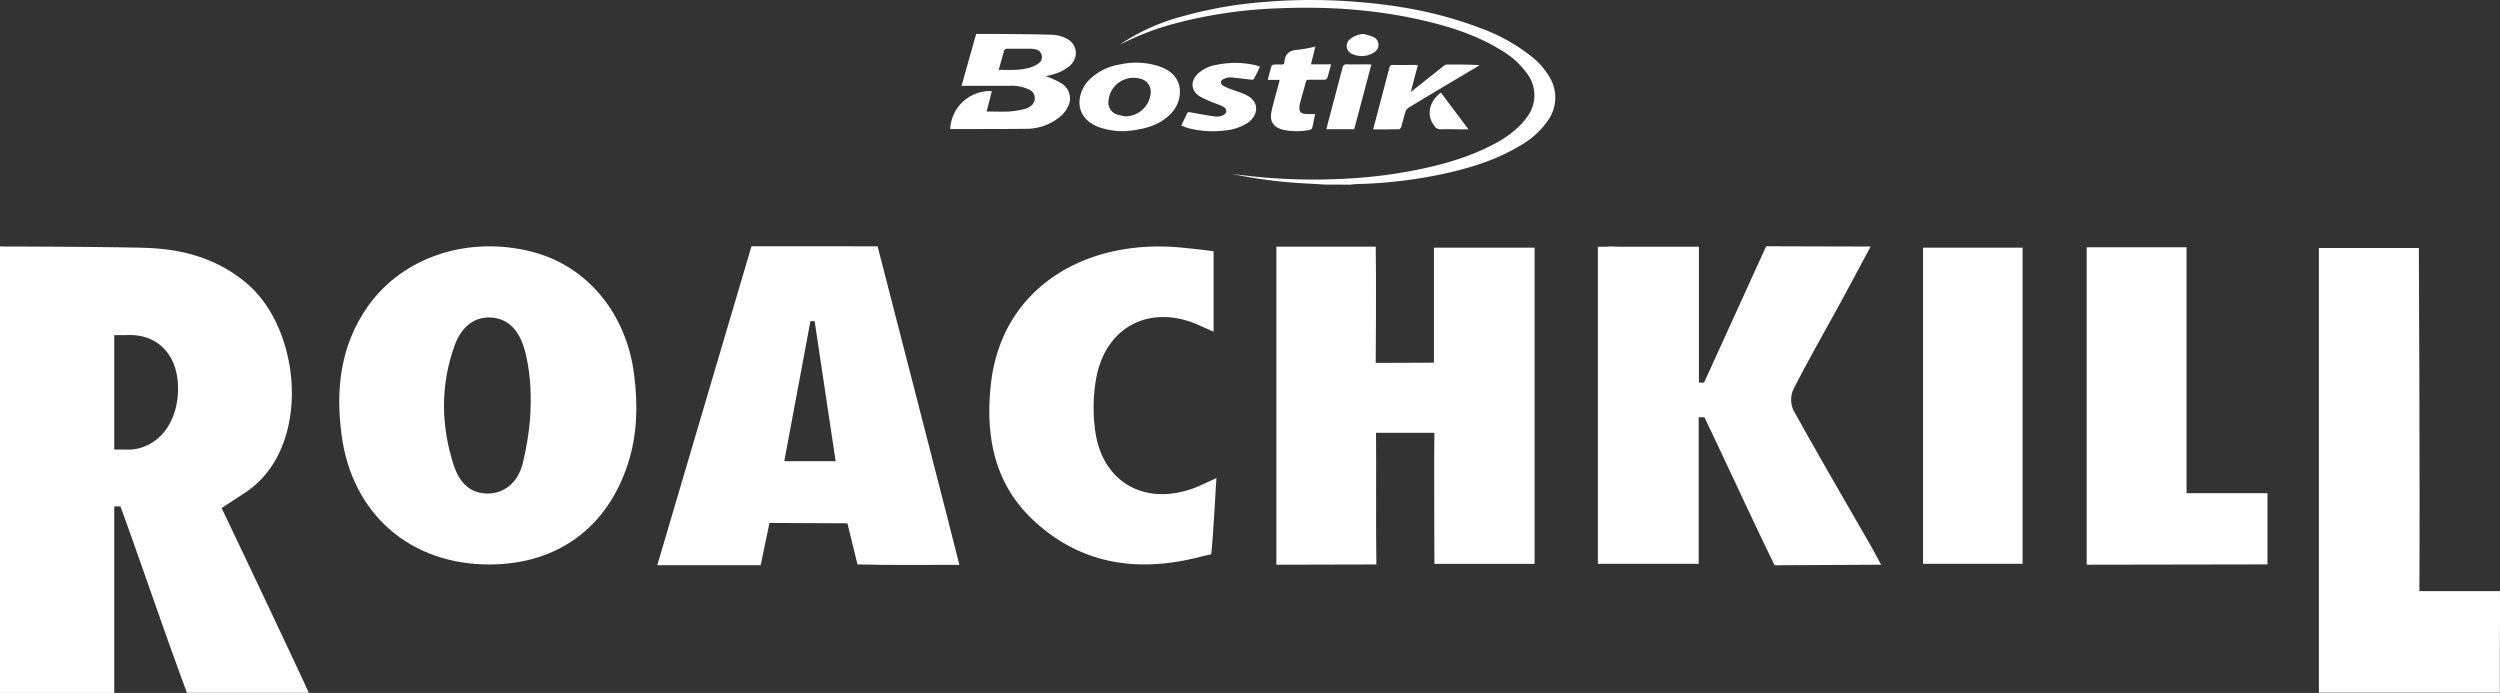 <svg xmlns="http://www.w3.org/2000/svg" viewBox="0 0 809.66 224.41"><rect x="0" y="0" width="809.66" height="224.41" fill="#333333" stroke="none"/><defs><style>.cls-1{fill:#fff;}</style></defs><title>roachkill w</title><g id="Layer_2" data-name="Layer 2"><g id="Layer_1-2" data-name="Layer 1"><path class="cls-1" d="M429.39,59.79l-7.53-.44a150.5,150.5,0,0,1-22.73-3c2,.24,4,.49,6,.71a186.87,186.87,0,0,0,28.65.9,158.34,158.34,0,0,0,24.92-2.92c8.72-1.76,17.24-4.17,25.14-8.38a33.82,33.82,0,0,0,8.54-6.15,21.1,21.1,0,0,0,2.2-2.65,11.56,11.56,0,0,0,.14-13.81,27.06,27.06,0,0,0-8.73-7.9c-6.89-4.25-14.45-6.86-22.23-8.84C447.65,3.24,431.24,2,414.67,2.67a151,151,0,0,0-33.85,4.86,86.39,86.39,0,0,0-18.11,6.94c.31-.23.62-.47.95-.68a66.13,66.13,0,0,1,19-8.42A136.58,136.58,0,0,1,409.17.66,180,180,0,0,1,437.83.49c14.25,1,28.22,3.45,41.62,8.62a58.34,58.34,0,0,1,16.77,9.36,23.37,23.37,0,0,1,5.56,6.4,12.75,12.75,0,0,1-.39,14.06,27.24,27.24,0,0,1-9.3,8.36c-7,4.22-14.74,6.72-22.67,8.58a150.74,150.74,0,0,1-29.89,3.74c-.71,0-1.43.12-2.14.19Z"/><path class="cls-1" d="M316.14,11c2.52,0,5,0,7.41,0,5.75.06,11.5.06,17.25.26a11.35,11.35,0,0,1,4.53,1.18c3.7,1.84,4.14,6.32,1,9a14.59,14.59,0,0,1-6.09,2.86l-1.62.4a15,15,0,0,1,1.44.48,25.41,25.41,0,0,1,4,2,5.69,5.69,0,0,1,1.84,7.3,9.82,9.82,0,0,1-3.48,4,17.13,17.13,0,0,1-9.78,3.24c-8.16.09-16.32.06-24.48.08a2.84,2.84,0,0,1-.42-.06,12.92,12.92,0,0,1,13.48-12.24l-1.69,6.62c2.48,0,4.88.09,7.26,0a33.09,33.09,0,0,0,4.88-.77,5.58,5.58,0,0,0,1.85-.84,3.06,3.06,0,0,0-.22-5.5,13.2,13.2,0,0,0-6.28-1.23c-4.74,0-9.49,0-14.24,0h-1.37Zm7.29,11.62c3.53,0,6.92.24,10.2-.74a9.88,9.88,0,0,0,2.92-1.51,2.36,2.36,0,0,0,.77-2.63A2.38,2.38,0,0,0,335.37,16a6,6,0,0,0-1.38-.21q-4,0-8,0a.9.9,0,0,0-.71.41C324.66,18.29,324.07,20.42,323.43,22.66Z"/><path class="cls-1" d="M364.64,42.45a23.54,23.54,0,0,1-8.46-1.16c-8.65-3.1-7.55-11.07-3.61-15.25a18,18,0,0,1,10.09-5.15,23.8,23.8,0,0,1,13.26.77c4.24,1.62,6.36,4.55,6.2,8.46A10.24,10.24,0,0,1,379,37c-2.95,3-6.71,4.33-10.74,5C367,42.27,365.66,42.34,364.64,42.45Zm-.2-4.77a8.25,8.25,0,0,0,8.14-6.89A4.39,4.39,0,0,0,369,25.42,8.14,8.14,0,0,0,359,32.61a4.07,4.07,0,0,0,2.78,4.47A21.27,21.27,0,0,0,364.44,37.68Z"/><path class="cls-1" d="M382.56,40.64c.66-1.36,1.29-2.56,1.84-3.8.27-.62.61-.57,1.18-.46,2.7.51,5.41,1,8.14,1.38a4.79,4.79,0,0,0,2.4-.46A2,2,0,0,0,397.19,36a1.76,1.76,0,0,0-.83-1.34,26.25,26.25,0,0,0-2.86-1.22,37,37,0,0,1-4.89-2.19c-2.93-1.81-3.17-4.92-.71-7.36A11.8,11.8,0,0,1,394,21a29,29,0,0,1,12.92.2c.21.05.42.11.62.18s.26.11.53.23c-.67,1.37-1.3,2.72-2,4-.1.18-.6.21-.9.18-2.21-.23-4.4-.55-6.61-.72a5,5,0,0,0-2.18.47c-1.23.52-1.32,1.58-.17,2.25A19.43,19.43,0,0,0,399,29c1.53.6,3.14,1,4.61,1.78,4.82,2.39,3.53,6.89.56,8.95a16.11,16.11,0,0,1-7.36,2.52,31.73,31.73,0,0,1-12.28-.84C383.88,41.2,383.29,40.92,382.56,40.64Z"/><path class="cls-1" d="M425.91,36.92c-.31,1.55-.56,3-.89,4.36a1.16,1.16,0,0,1-.7.76,21.14,21.14,0,0,1-8.67,0c-3.35-.83-4.58-2.75-3.81-6.16.67-3,1.53-5.9,2.31-8.85.09-.34.16-.68.28-1.16h-3.84c.42-1.59.77-3.05,1.2-4.48.07-.23.52-.45.81-.48a17.43,17.43,0,0,1,2.37,0c.6,0,1-.15,1-.78.16-2.72,1.65-3.82,4.3-4A43.46,43.46,0,0,0,426,15.07l-1.42,5.77h6.52c-.44,1.62-.81,3.07-1.26,4.49a1.11,1.11,0,0,1-.87.5c-1.65,0-3.31,0-5,0-.59,0-.91.14-1.07.75-.59,2.26-1.24,4.5-1.85,6.75a7.35,7.35,0,0,0-.21,1.27c-.13,1.51.45,2.21,2,2.31C423.86,37,424.83,36.92,425.91,36.92Z"/><path class="cls-1" d="M444.71,41.9c.74-2.77,1.45-5.44,2.15-8.1,1-3.92,2.08-7.84,3.08-11.77.19-.73.47-1.06,1.3-1,2.3.07,4.6,0,6.9,0,.31,0,.62,0,1.05.06l-2.3,8.7,1-.78q4.82-3.82,9.64-7.63a1.94,1.94,0,0,1,1-.49c3.52,0,7,0,10.67.2-.33.21-.64.43-1,.63-7.32,4.35-14.64,8.7-21.93,13.08a2.8,2.8,0,0,0-1.1,1.43c-.52,1.6-.88,3.26-1.36,4.87-.09.3-.44.74-.68.75C450.42,41.92,447.62,41.9,444.71,41.9Z"/><path class="cls-1" d="M444.13,20.92l-5.55,20.92h-9c.24-1,.45-1.88.7-2.79,1.5-5.68,3-11.36,4.5-17.06a1.29,1.29,0,0,1,1.54-1.15c2.15.06,4.31,0,6.47,0C443.2,20.86,443.59,20.89,444.13,20.92Z"/><path class="cls-1" d="M466.66,30l8.92,11.88h-2.46c-2.16,0-4.32-.09-6.46,0a2.35,2.35,0,0,1-2.21-1.26C461.76,37.15,463.07,32.57,466.66,30Z"/><path class="cls-1" d="M441.56,11a18.48,18.48,0,0,1,3.26,1,2.78,2.78,0,0,1,.51,4.75,7.41,7.41,0,0,1-7.73.58,2.8,2.8,0,0,1-.38-4.66A7.68,7.68,0,0,1,441.56,11Z"/><path class="cls-1" d="M79.33,159.59c21.58-14.08,18.61-52.22.88-67.57C70.91,84,59.82,80.78,48,80.31c-10.27-.41-48-.48-48-.48V224.41H37V164h2c6.41,17.51,15,42.9,21.55,60.37l39.45,0c-.75-1.95-20.75-44.22-28.23-59.83Zm-37-14a15.88,15.88,0,0,1-1.66,0H37V108.54h3.68v0c9.63-.64,16.27,5.55,16.92,15.51C58.32,135.94,51.9,144.89,42.29,145.62Z"/><path class="cls-1" d="M464.4,117.46l-18.85.07s.2-28.32,0-37.64H413.38v103c9.65,0,32.38-.08,32.38-.08-.19-11,0-31.65-.11-42.64h18.9c-.16,6.16,0,35.76,0,42.45H497V80.21H464.4Z"/><path class="cls-1" d="M172.59,81.61c-20.78-5.47-42.22,1.55-53.52,17.69-8.82,12.6-10.42,26.75-8.44,41.57C114,166.56,133,183,158.89,182.81c21.71-.17,37.79-11.91,44.5-32.7,3-9.34,3.24-18.86,2-28.62C203,101.86,190.49,86.33,172.59,81.61Zm-3.31,68.54c-1.64,6.32-6.1,9.64-11.23,9.69s-9-2.79-11.09-9.11c-4.16-12.84-4.34-25.86.19-38.63,2.38-6.71,6.87-9.66,12.13-9.25s8.93,4,10.75,10.88C170.77,116.59,174.21,130.21,169.28,150.15Z"/><path class="cls-1" d="M580.8,132.79a8.22,8.22,0,0,1,0-6.68c4.85-9.49,10.15-18.74,15.26-28.09,3.14-5.76,6.22-11.56,9.78-18.18-10.51,0-33.84-.09-33.84-.09l-20.12,44.16h-1.66v-44H526.35c-1.36,0-2.71,0-4.06-.09a9.91,9.91,0,0,0-1.8.09h-3V182.6h32.65V135.14H552c6.42,13.35,16.2,34.64,22.73,47.93l34.5-.18c-1.48-2.71-2.55-4.73-3.68-6.71C597.26,161.74,588.86,147.36,580.8,132.79Z"/><path class="cls-1" d="M243.38,79.75s-27.7,93.64-30.51,103.3l33.48,0,2.86-13.69,25.23.12c.34,1.49,3.27,13.31,3.27,13.31,10.27.29,22.17.14,33,.14-.46-2.22-26.49-103.16-26.49-103.16ZM254,149.36,262.47,104l1.36,0,6.8,45.36Z"/><path class="cls-1" d="M809.65,191.45h-26.1c.21-33.14-.17-109.18-.17-111.13H751v144h58.61V211.61C809.68,205.11,809.65,198.48,809.65,191.45Z"/><path class="cls-1" d="M354.71,139.64a54.38,54.38,0,0,1,.26-16.87c3.05-17.3,17.94-24.64,33.92-17.19,1.14.53,2.29,1,4.15,1.86,0-5.63,0-21,0-26,0,0,0-.23-10.26-1.24-31.23-3.07-58.37,13-61.85,44.07-1.88,16.78,1,32.5,14,44.47,15.77,14.53,34.54,16.77,54.62,11.38l2.72-.62c.74-6.91,1.17-17.07,1.69-24.65-3.1,1.36-5.45,2.6-7.93,3.46C370.39,163.74,357,156,354.71,139.64Z"/><path class="cls-1" d="M734.35,159.73h-26.2V80.08H675.81V182.89c18.45,0,58.54-.1,58.54-.1S734.35,164.9,734.35,159.73Z"/><path class="cls-1" d="M622.81,182.6h32.24V80.22H622.81Z"/></g></g></svg>
